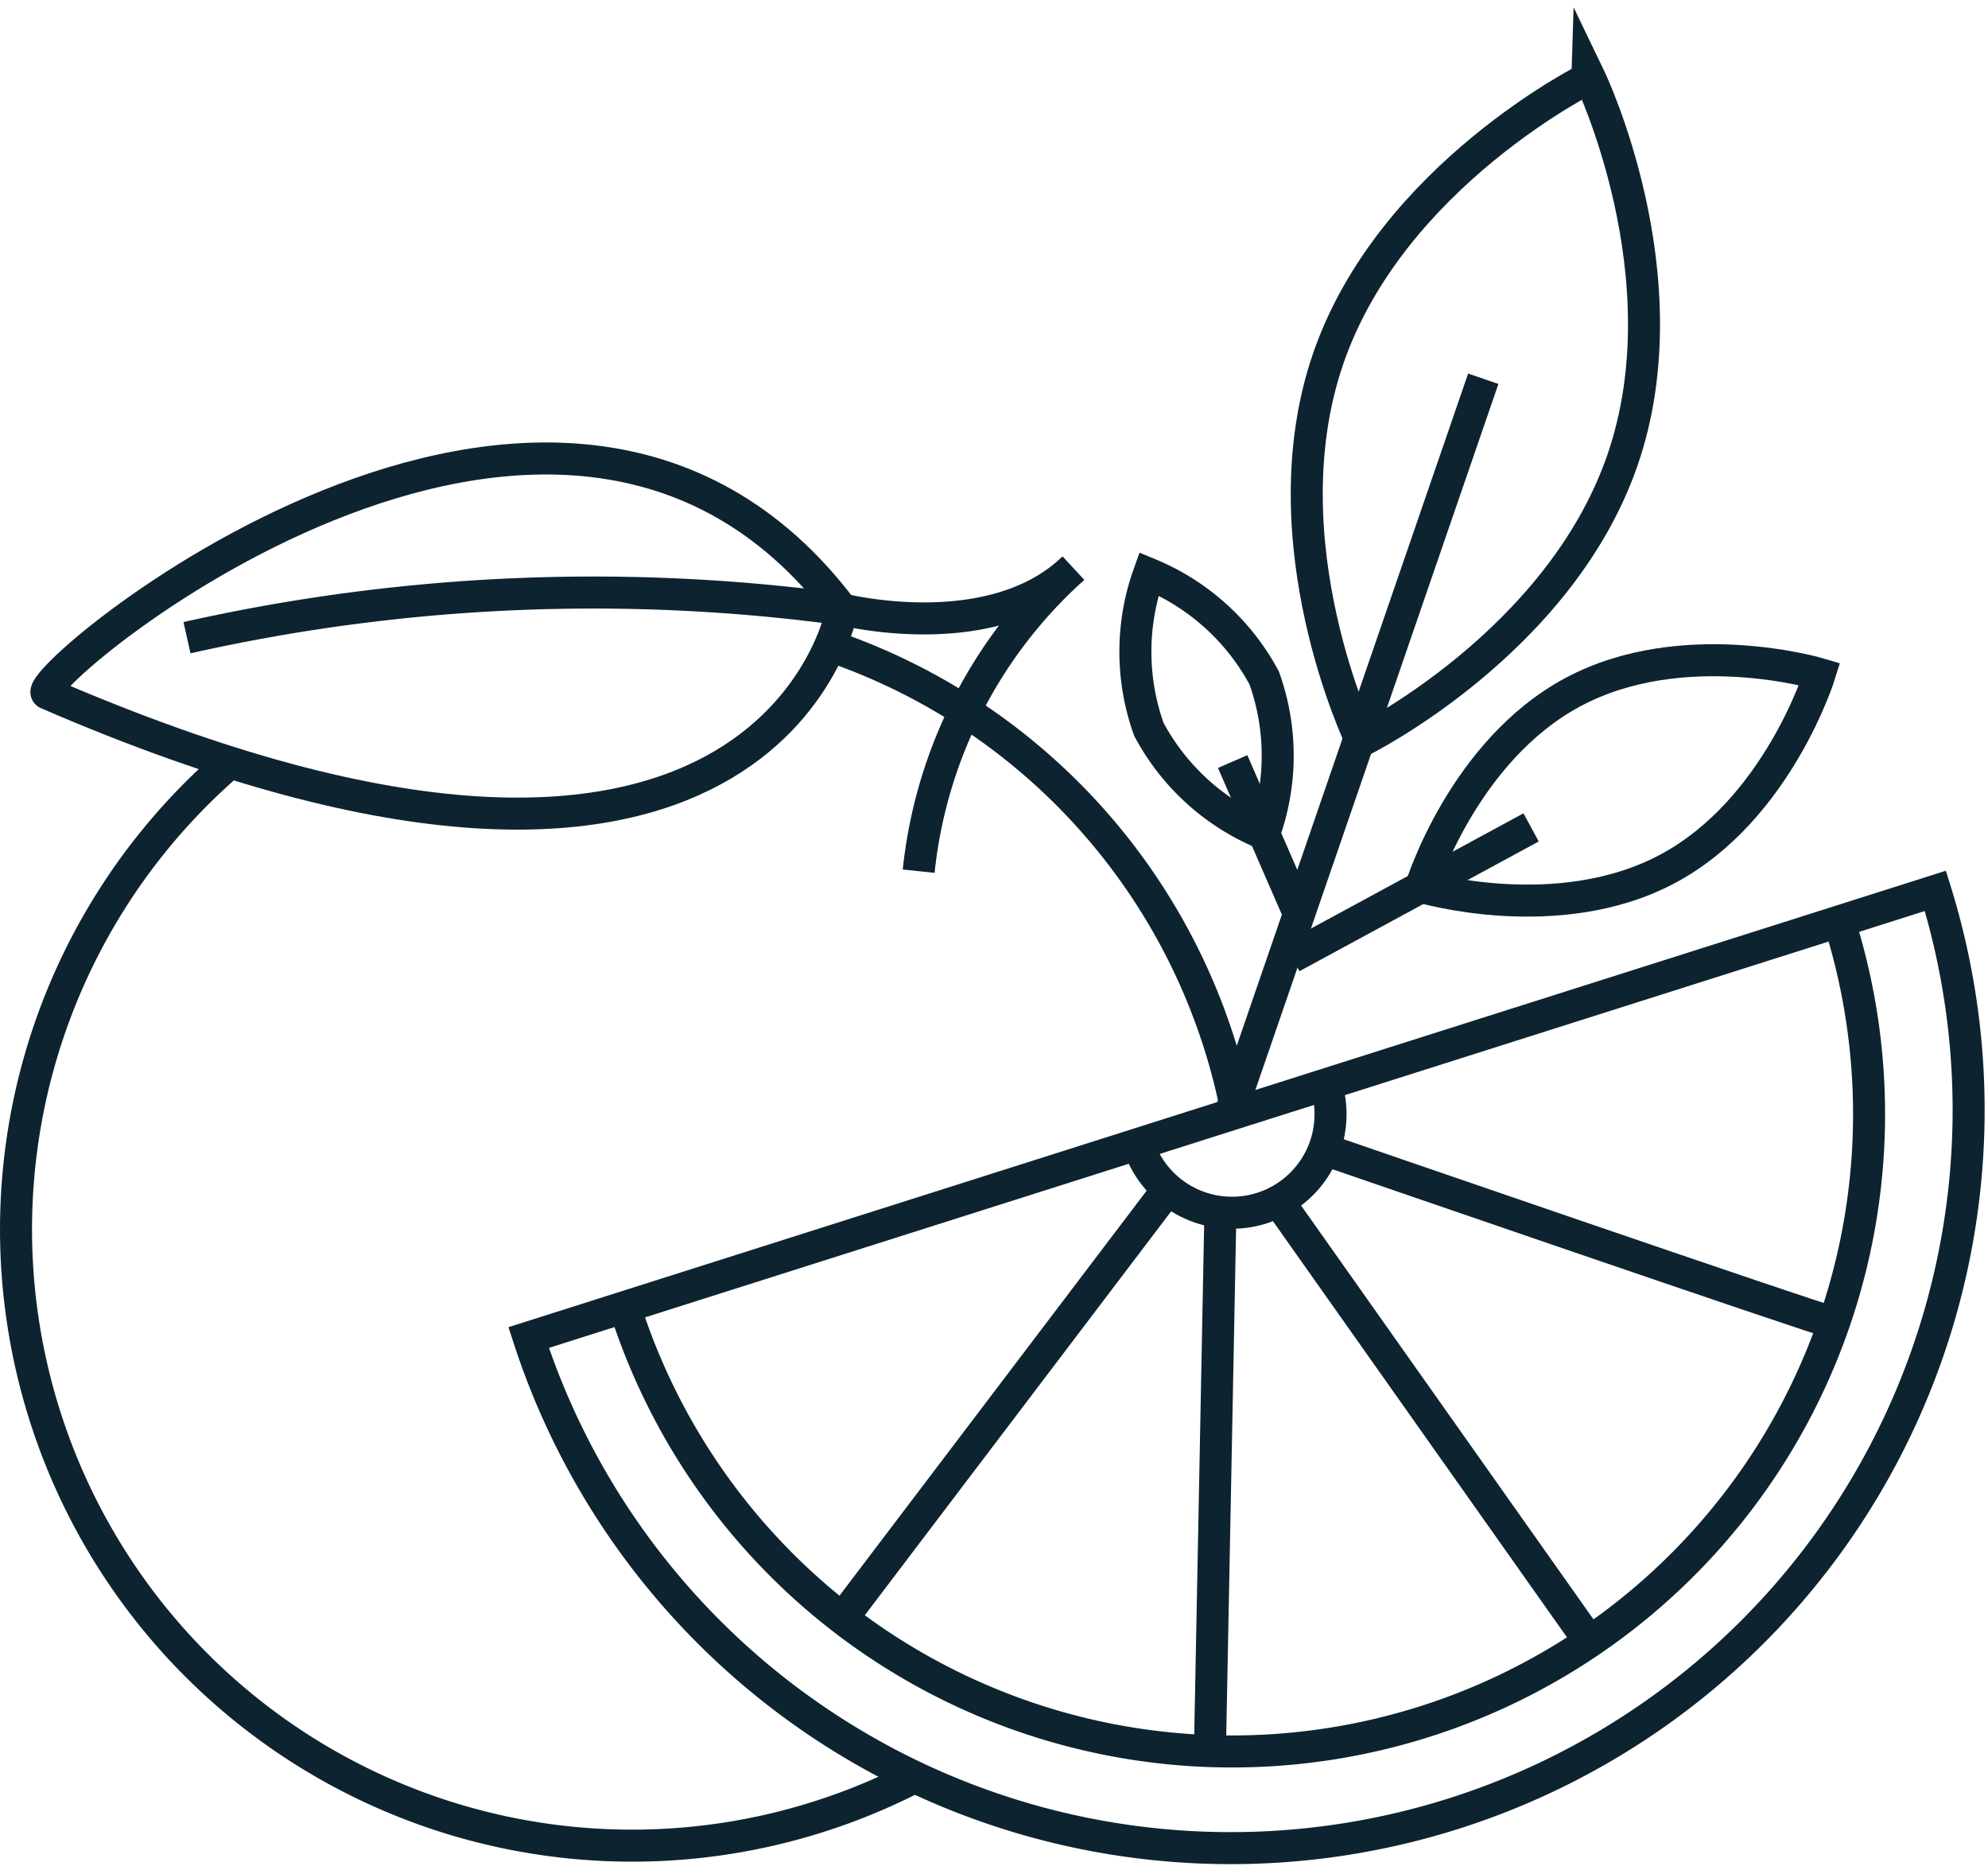 <svg xmlns="http://www.w3.org/2000/svg" width="62.1" height="58.411" viewBox="0 0 62.1 58.411"><g transform="translate(-818.932 -563.177)"><g transform="translate(801.762 544.959)"><g transform="translate(17.67 32.536)"><path d="M18.729,41.11c-.772-.334,15.895-14.45,24.828-2.627C43.557,38.614,41.192,50.83,18.729,41.11Z" transform="translate(-17.755 -33.772)" fill="none" stroke="#0d2330" stroke-miterlimit="10" stroke-width="1"/><g transform="translate(16.014 13.503)"><path d="M55.869,56.936a3.077,3.077,0,0,0,5.866-1.862" transform="translate(-36.831 -49.03)" fill="none" stroke="#0d2330" stroke-miterlimit="10" stroke-width="1"/><path d="M79.064,48.487a23.052,23.052,0,0,1-43.942,13.95l22.119-7.023Z" transform="translate(-35.122 -48.487)" fill="none" stroke="#0d2330" stroke-miterlimit="10" stroke-width="1"/><path d="M38.394,61.57A19.9,19.9,0,1,0,76.33,49.526" transform="translate(-35.392 -48.573)" fill="none" stroke="#0d2330" stroke-miterlimit="10" stroke-width="1"/><path d="M78.075,62.685c-.2,0-15.877-5.4-15.877-5.4" transform="translate(-37.353 -49.211)" fill="none" stroke="#0d2330" stroke-miterlimit="10" stroke-width="1"/><line x1="9.655" y1="13.662" transform="translate(23.448 9.73)" fill="none" stroke="#0d2330" stroke-miterlimit="10" stroke-width="1"/><line y1="16.88" x2="0.328" transform="translate(21.281 9.993)" fill="none" stroke="#0d2330" stroke-miterlimit="10" stroke-width="1"/><line y1="13.333" x2="10.115" transform="translate(9.787 9.402)" fill="none" stroke="#0d2330" stroke-miterlimit="10" stroke-width="1"/></g><path d="M23.491,39.677a57.816,57.816,0,0,1,20.46-.886s4.663,1.182,7.224-1.281a14.769,14.769,0,0,0-4.828,9.458" transform="translate(-18.15 -34.08)" fill="none" stroke="#0d2330" stroke-miterlimit="10" stroke-width="1"/><path d="M24.281,44.189A19.245,19.245,0,0,0,45.56,75.9" transform="translate(-17.67 -34.63)" fill="none" stroke="#0d2330" stroke-miterlimit="10" stroke-width="1"/><path d="M58.084,54.726a19.272,19.272,0,0,0-12.773-14.6" transform="translate(-19.947 -34.296)" fill="none" stroke="#0d2330" stroke-miterlimit="10" stroke-width="1"/></g></g><g transform="translate(863.99 564.012) rotate(19)"><line y2="24.124" transform="translate(4.785 9.979)" fill="none" stroke="#0d2330" stroke-miterlimit="10" stroke-width="1"/><path d="M54.307,29.728c0,6.052,4.862,10.958,4.862,10.958s4.862-4.906,4.862-10.958-4.862-10.959-4.862-10.959S54.307,23.675,54.307,29.728Z" transform="translate(-54.307 -18.769)" fill="none" stroke="#0d2330" stroke-miterlimit="10" stroke-width="1"/><line x1="5.748" y2="6.264" transform="translate(5.011 22.74)" fill="none" stroke="#0d2330" stroke-miterlimit="10" stroke-width="1"/><path d="M65.526,39.232c-2.654,2.856-2.512,7.3-2.512,7.3s4.446-.183,7.1-3.039,2.512-7.3,2.512-7.3S68.18,36.377,65.526,39.232Z" transform="translate(-54.901 -20.918)" fill="none" stroke="#0d2330" stroke-miterlimit="10" stroke-width="1"/><g transform="translate(-3.106 19.137)"><line x2="3.614" y2="3.938" transform="translate(4.381 4.694)" fill="none" stroke="#0d2330" stroke-miterlimit="10" stroke-width="1"/><path d="M67.478,38.1A7.2,7.2,0,0,1,69.057,42.7a7.191,7.191,0,0,1-4.464-1.911,7.191,7.191,0,0,1-1.579-4.591A7.193,7.193,0,0,1,67.478,38.1Z" transform="translate(-63.014 -36.194)" fill="none" stroke="#0d2330" stroke-miterlimit="10" stroke-width="1"/></g></g></g></svg>